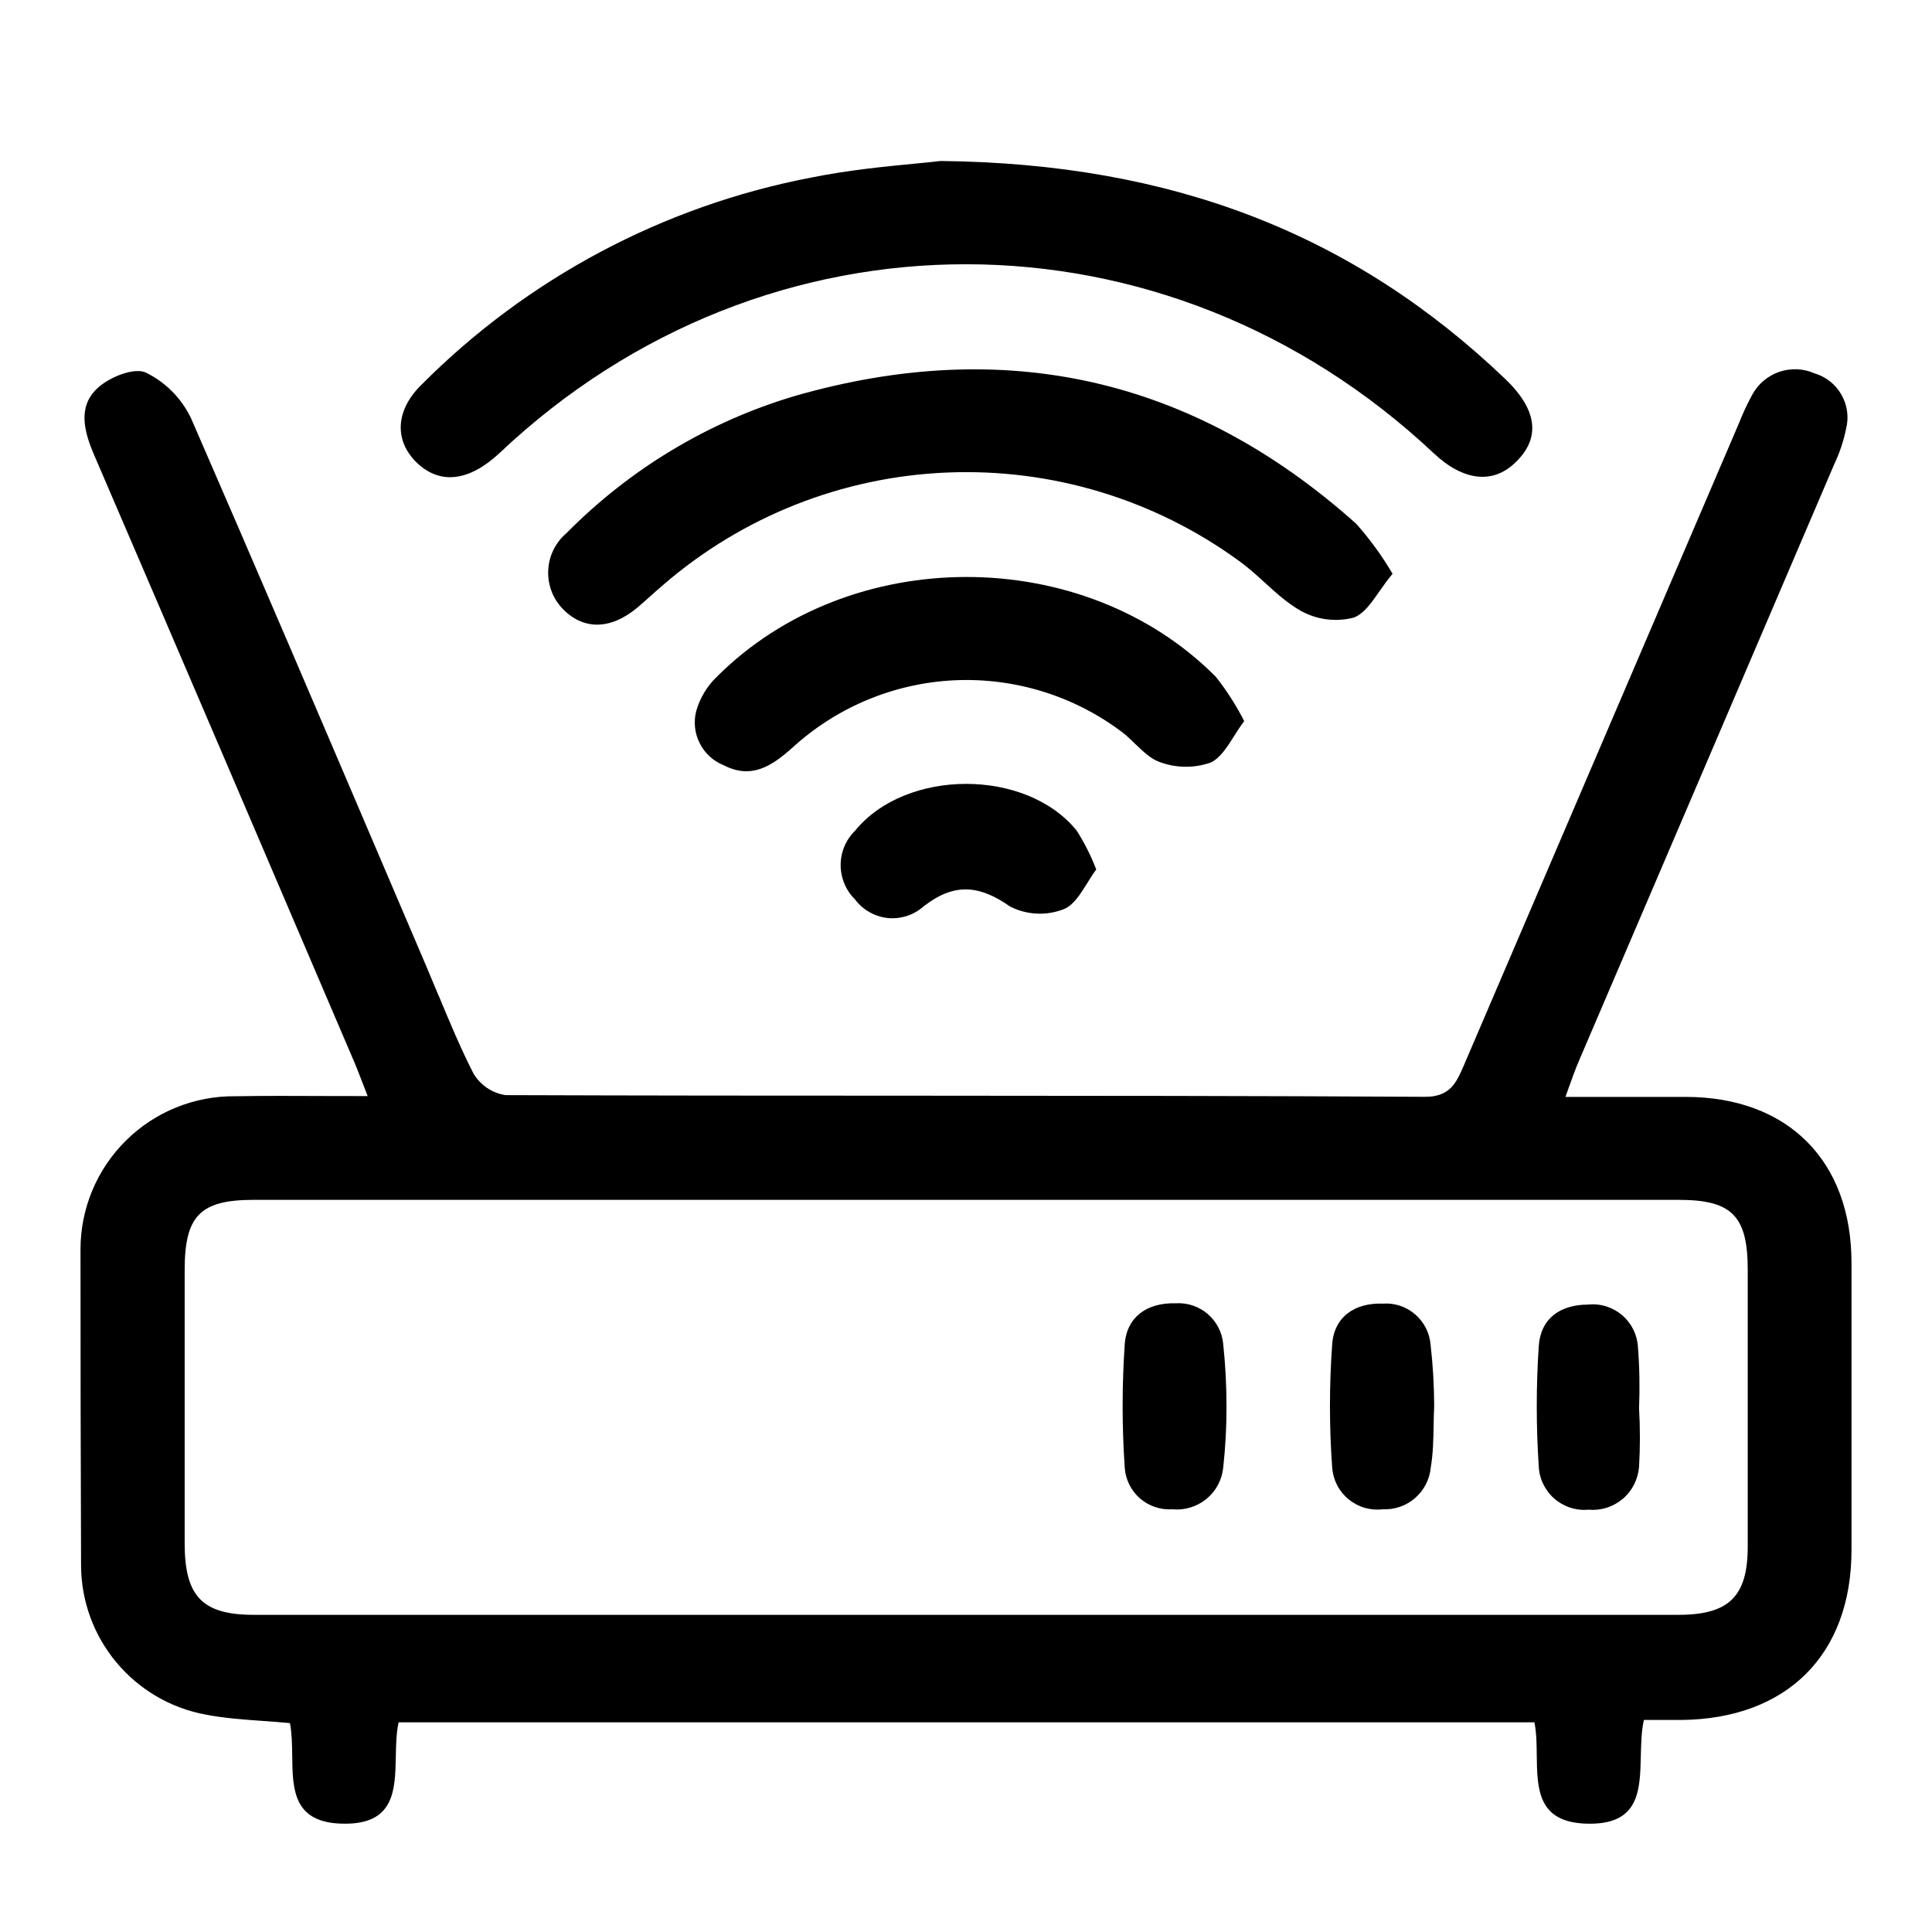 <svg width="24" height="24" viewBox="0 0 24 24" fill="none" xmlns="http://www.w3.org/2000/svg">
<path fill-rule="evenodd" clip-rule="evenodd" d="M18.699 4.708C16.824 2.916 14.575 2.029 11.683 2C11.593 2.011 11.481 2.022 11.352 2.034C11.003 2.068 10.534 2.113 10.076 2.206C8.239 2.558 6.55 3.457 5.231 4.784C4.897 5.115 4.904 5.495 5.191 5.76C5.478 6.024 5.837 5.976 6.213 5.621C9.521 2.498 14.484 2.505 17.811 5.631C18.18 5.978 18.551 6.018 18.831 5.739C19.139 5.44 19.099 5.091 18.699 4.708ZM4.494 13.427L4.494 13.427C4.516 13.485 4.54 13.547 4.567 13.616C4.38 13.616 4.2 13.615 4.024 13.615C3.643 13.613 3.283 13.612 2.923 13.618C2.671 13.615 2.422 13.663 2.189 13.757C1.956 13.851 1.744 13.991 1.565 14.168C1.386 14.345 1.244 14.555 1.147 14.787C1.05 15.02 1 15.268 1 15.52C1 16.823 1.002 18.131 1.007 19.445C1.008 19.886 1.163 20.312 1.446 20.651C1.728 20.989 2.12 21.219 2.553 21.299C2.785 21.344 3.025 21.361 3.262 21.378C3.376 21.386 3.49 21.394 3.602 21.405C3.626 21.531 3.628 21.671 3.63 21.811C3.635 22.225 3.64 22.637 4.244 22.654C4.9 22.674 4.909 22.245 4.917 21.816C4.92 21.67 4.923 21.523 4.952 21.395H19.061C19.087 21.523 19.089 21.665 19.09 21.807C19.096 22.223 19.101 22.634 19.703 22.654C20.364 22.676 20.373 22.25 20.383 21.81C20.387 21.657 20.39 21.503 20.421 21.366H20.883C22.198 21.354 23 20.555 23 19.254V15.688C23 14.42 22.21 13.626 20.938 13.626H19.447L19.461 13.585L19.461 13.585L19.461 13.585L19.461 13.585L19.461 13.585L19.461 13.585L19.461 13.585C19.524 13.41 19.567 13.287 19.618 13.169C20.674 10.703 21.73 8.236 22.785 5.768C22.852 5.627 22.902 5.478 22.933 5.325C22.969 5.182 22.948 5.031 22.875 4.903C22.802 4.775 22.683 4.68 22.541 4.638C22.401 4.576 22.243 4.57 22.098 4.621C21.954 4.672 21.834 4.775 21.763 4.911C21.703 5.022 21.649 5.137 21.603 5.255L18.18 13.245C18.089 13.453 18.012 13.625 17.704 13.625C15.589 13.613 13.473 13.612 11.357 13.611H11.357H11.357H11.357H11.357H11.357H11.357C9.664 13.611 7.971 13.61 6.279 13.604C6.197 13.591 6.119 13.561 6.05 13.514C5.982 13.468 5.924 13.407 5.882 13.336C5.72 13.019 5.583 12.689 5.446 12.36L5.446 12.36L5.446 12.36L5.446 12.36L5.446 12.36L5.445 12.36L5.445 12.36L5.445 12.36C5.396 12.241 5.346 12.122 5.296 12.004C5.12 11.593 4.944 11.181 4.769 10.77C3.975 8.91 3.181 7.051 2.375 5.2C2.257 4.95 2.058 4.748 1.809 4.627C1.662 4.562 1.356 4.686 1.211 4.822C0.96 5.053 1.046 5.366 1.172 5.658C2.242 8.145 3.31 10.638 4.377 13.137C4.416 13.225 4.452 13.318 4.494 13.427ZM3.153 14.905H11.997H20.852C21.514 14.905 21.711 15.104 21.711 15.774V19.211C21.711 19.828 21.481 20.06 20.852 20.06H3.153C2.512 20.06 2.294 19.83 2.294 19.171V15.778C2.294 15.102 2.486 14.905 3.153 14.905ZM17.138 7.343L17.138 7.343C17.035 7.491 16.942 7.624 16.817 7.672C16.593 7.73 16.355 7.699 16.154 7.585C15.991 7.492 15.85 7.364 15.709 7.235C15.606 7.141 15.502 7.047 15.389 6.966C14.339 6.202 13.062 5.816 11.765 5.87C10.467 5.923 9.226 6.414 8.243 7.262C8.189 7.308 8.135 7.356 8.082 7.403C8.029 7.451 7.976 7.499 7.921 7.545C7.578 7.832 7.234 7.83 6.973 7.545C6.916 7.481 6.872 7.406 6.844 7.324C6.816 7.242 6.805 7.156 6.811 7.07C6.817 6.984 6.84 6.9 6.879 6.823C6.918 6.746 6.972 6.678 7.038 6.622C7.826 5.824 8.802 5.237 9.877 4.918C12.487 4.169 14.821 4.694 16.848 6.507C17.018 6.699 17.169 6.906 17.299 7.128C17.239 7.198 17.188 7.272 17.138 7.343ZM15.326 9.151C15.367 9.086 15.409 9.019 15.456 8.958C15.357 8.763 15.239 8.579 15.104 8.408C13.463 6.755 10.557 6.753 8.904 8.408C8.782 8.525 8.694 8.672 8.648 8.836C8.614 8.97 8.63 9.113 8.694 9.236C8.757 9.36 8.863 9.456 8.992 9.507C9.336 9.684 9.588 9.514 9.837 9.294C10.389 8.786 11.102 8.488 11.851 8.451C12.6 8.415 13.338 8.642 13.937 9.093C13.995 9.137 14.05 9.19 14.104 9.243C14.2 9.335 14.294 9.426 14.403 9.465C14.607 9.542 14.832 9.545 15.039 9.473C15.156 9.418 15.238 9.289 15.326 9.151ZM13.618 10.801C13.578 10.854 13.542 10.913 13.505 10.972C13.421 11.107 13.337 11.243 13.217 11.293C13.11 11.335 12.995 11.355 12.88 11.349C12.765 11.344 12.652 11.314 12.549 11.262C12.161 10.989 11.848 10.966 11.47 11.262C11.41 11.315 11.34 11.354 11.264 11.379C11.188 11.403 11.108 11.412 11.028 11.404C10.949 11.396 10.872 11.371 10.803 11.332C10.733 11.293 10.672 11.24 10.624 11.176C10.567 11.12 10.521 11.053 10.49 10.979C10.459 10.906 10.443 10.826 10.443 10.746C10.443 10.666 10.459 10.587 10.49 10.513C10.521 10.44 10.567 10.373 10.624 10.317C11.255 9.547 12.745 9.542 13.374 10.317C13.472 10.47 13.553 10.632 13.618 10.801ZM15.195 18.233C15.223 17.978 15.237 17.722 15.236 17.465C15.236 17.208 15.222 16.951 15.195 16.695C15.182 16.55 15.112 16.417 15.002 16.322C14.891 16.228 14.748 16.18 14.602 16.19C14.255 16.181 13.998 16.353 13.972 16.697C13.937 17.209 13.937 17.722 13.972 18.233C13.982 18.38 14.05 18.516 14.16 18.613C14.271 18.709 14.415 18.758 14.561 18.749C14.714 18.764 14.866 18.718 14.985 18.622C15.104 18.525 15.179 18.386 15.195 18.233ZM17.816 17.465C17.812 17.544 17.811 17.622 17.809 17.7V17.7C17.806 17.879 17.803 18.057 17.773 18.233C17.759 18.379 17.689 18.513 17.579 18.609C17.469 18.705 17.326 18.755 17.18 18.749C17.104 18.758 17.028 18.752 16.954 18.731C16.881 18.71 16.813 18.674 16.754 18.626C16.695 18.578 16.646 18.518 16.611 18.451C16.576 18.383 16.555 18.309 16.549 18.233C16.512 17.722 16.512 17.208 16.549 16.697C16.575 16.353 16.835 16.181 17.182 16.194C17.327 16.184 17.469 16.232 17.579 16.327C17.69 16.422 17.758 16.556 17.771 16.701C17.8 16.954 17.815 17.21 17.816 17.465ZM20.361 18.22C20.375 17.978 20.375 17.736 20.361 17.494C20.371 17.241 20.367 16.986 20.347 16.733C20.343 16.658 20.323 16.584 20.29 16.516C20.256 16.448 20.209 16.388 20.152 16.338C20.094 16.289 20.027 16.252 19.955 16.229C19.883 16.206 19.807 16.198 19.732 16.206C19.381 16.206 19.139 16.377 19.115 16.721C19.082 17.219 19.082 17.718 19.115 18.216C19.118 18.292 19.137 18.367 19.171 18.436C19.204 18.504 19.25 18.566 19.308 18.616C19.365 18.666 19.432 18.704 19.505 18.728C19.577 18.752 19.654 18.761 19.73 18.754C19.807 18.761 19.884 18.753 19.957 18.73C20.031 18.707 20.099 18.669 20.158 18.62C20.217 18.57 20.265 18.509 20.3 18.44C20.334 18.371 20.355 18.296 20.361 18.22Z" fill="black"/>
</svg>
